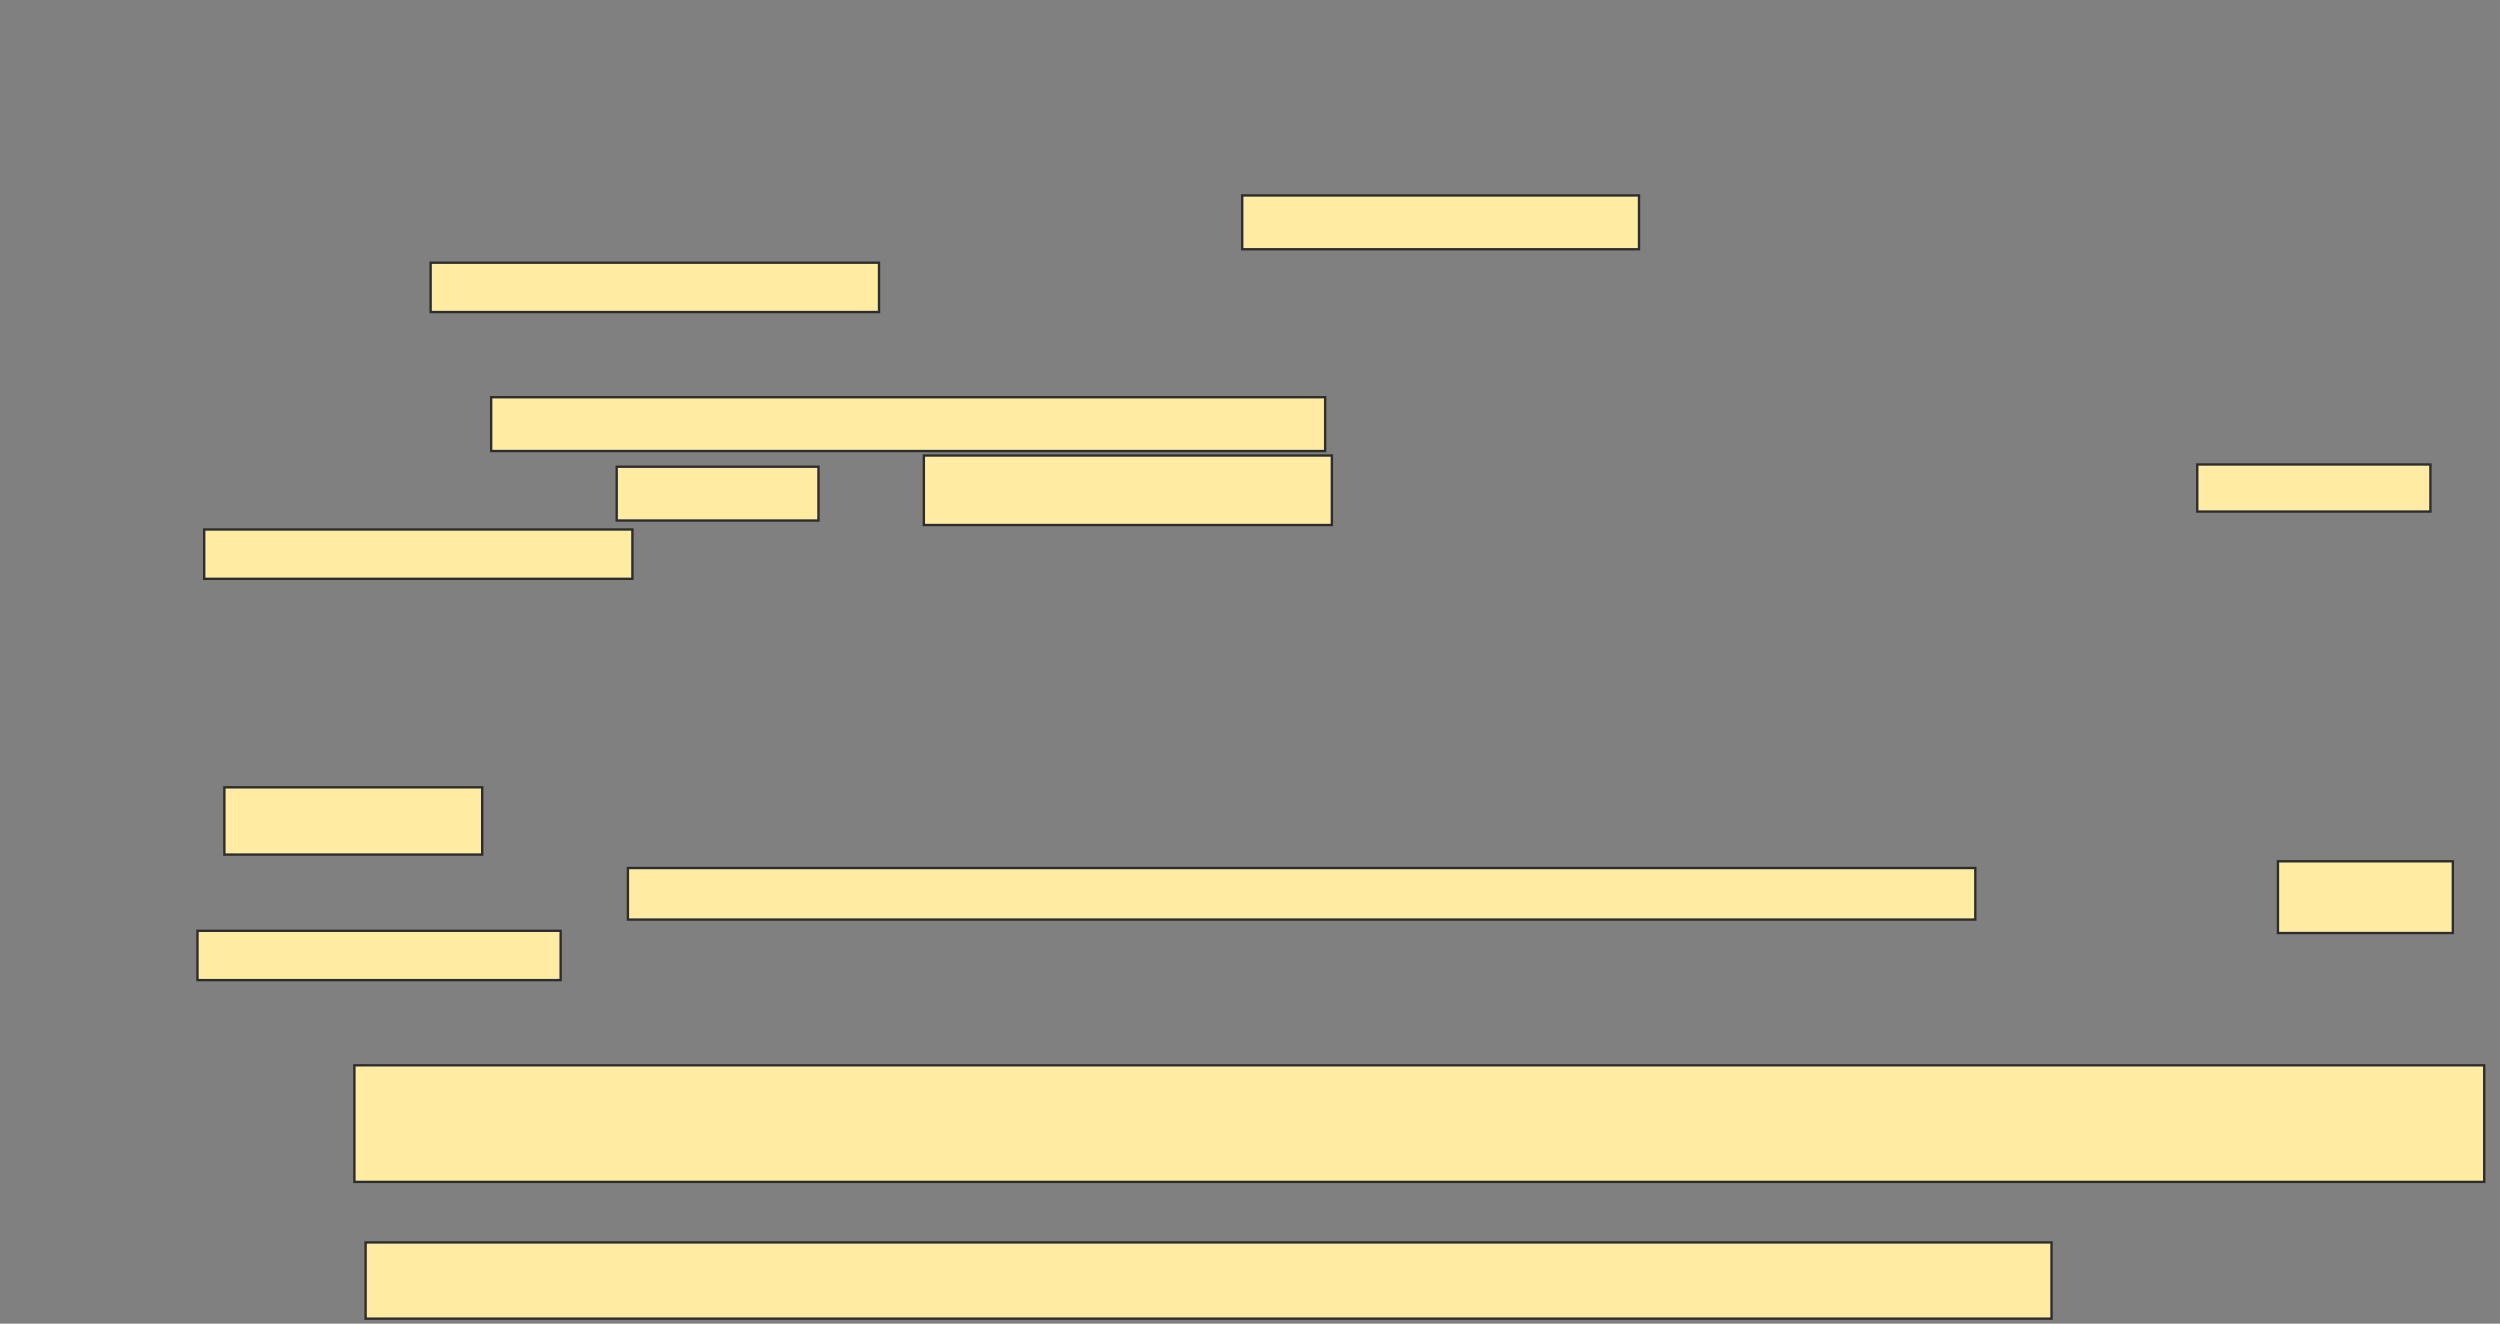 <svg xmlns="http://www.w3.org/2000/svg" width="1052" height="557">
 <rect width="100%" height="100%" fill="#808080" stroke="none"/>
 <!-- Created with Image Occlusion Enhanced -->
 <g>
  <title>Labels</title>
 </g>
 <g>
  <title>Masks</title>
  <rect id="edfeae6aa2f549ca8761e66caf4c6405-ao-1" height="22.642" width="350.943" y="167.151" x="206.679" stroke="#2D2D2D" fill="#FFEBA2"/>
  
  <rect id="edfeae6aa2f549ca8761e66caf4c6405-ao-3" height="28.302" width="108.491" y="331.302" x="94.415" stroke="#2D2D2D" fill="#FFEBA2"/>
  <rect id="edfeae6aa2f549ca8761e66caf4c6405-ao-4" height="49.057" width="896.226" y="448.283" x="149.132" stroke="#2D2D2D" fill="#FFEBA2"/>
  <rect id="edfeae6aa2f549ca8761e66caf4c6405-ao-5" height="32.075" width="709.434" y="522.811" x="153.849" stroke="#2D2D2D" fill="#FFEBA2"/>
  <g id="edfeae6aa2f549ca8761e66caf4c6405-ao-6">
   <rect height="22.642" width="166.981" y="82.245" x="522.717" stroke="#2D2D2D" fill="#FFEBA2"/>
   <rect height="20.755" width="188.679" y="110.547" x="181.208" stroke="#2D2D2D" fill="#FFEBA2"/>
  </g>
  <g id="edfeae6aa2f549ca8761e66caf4c6405-ao-7">
   <rect height="22.642" width="84.906" y="196.396" x="259.509" stroke="#2D2D2D" fill="#FFEBA2"/>
   <rect height="29.245" width="171.698" y="191.679" x="388.755" stroke="#2D2D2D" fill="#FFEBA2"/>
   <rect height="19.811" width="98.113" y="195.453" x="924.604" stroke="#2D2D2D" fill="#FFEBA2"/>
   <rect height="20.755" width="180.189" y="222.811" x="85.925" stroke="#2D2D2D" fill="#FFEBA2"/>
  </g>
  <g id="edfeae6aa2f549ca8761e66caf4c6405-ao-8">
   <rect height="21.698" width="566.981" y="365.264" x="264.226" stroke="#2D2D2D" fill="#FFEBA2"/>
   <rect height="30.189" width="73.585" y="362.434" x="958.566" stroke="#2D2D2D" fill="#FFEBA2"/>
   <rect height="20.755" width="152.83" y="391.679" x="83.094" stroke="#2D2D2D" fill="#FFEBA2"/>
  </g>
 </g>
</svg>